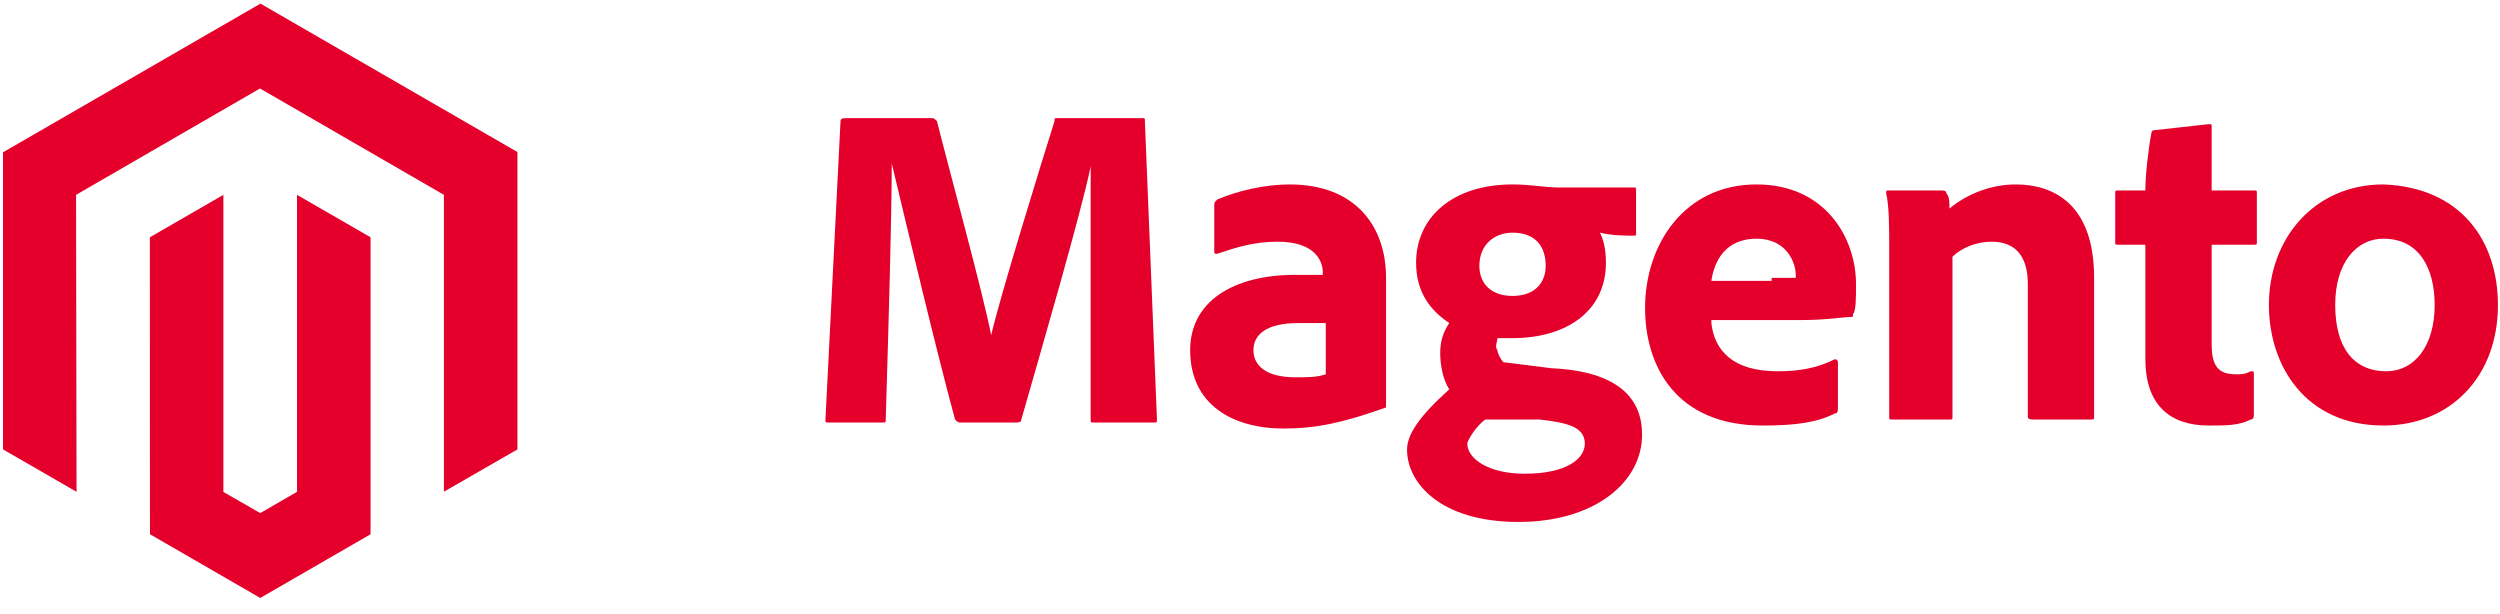 <svg width="110" height="27" viewBox="0 0 110 27" fill="none" xmlns="http://www.w3.org/2000/svg">
<path d="M37.248 5.198H40.961C41.094 5.198 41.094 5.198 41.226 5.331C41.757 7.452 43.215 12.756 43.613 14.745C44.011 13.021 45.734 7.452 46.398 5.331C46.398 5.198 46.398 5.198 46.53 5.198H50.243C50.375 5.198 50.375 5.198 50.375 5.331L50.906 18.457C50.906 18.59 50.906 18.59 50.773 18.59H48.121C47.989 18.59 47.989 18.59 47.989 18.457C47.989 14.214 47.989 8.513 47.989 7.32C47.591 9.308 45.734 15.673 44.939 18.457C44.939 18.59 44.806 18.59 44.674 18.59H42.287C42.154 18.59 42.154 18.59 42.022 18.457C41.226 15.54 39.9 9.971 39.237 7.187C39.237 9.441 39.105 14.082 38.972 18.457C38.972 18.59 38.972 18.59 38.84 18.59H36.453C36.32 18.59 36.32 18.59 36.32 18.457L36.983 5.331C36.983 5.198 37.116 5.198 37.248 5.198Z" fill="#e4002b"/>
<path d="M60.986 16.336C60.986 16.866 60.986 17.264 60.986 17.795V17.927C59.13 18.59 57.936 18.855 56.478 18.855C54.224 18.855 52.367 17.795 52.367 15.408C52.367 13.286 54.224 12.093 57.008 12.093C57.538 12.093 58.069 12.093 58.201 12.093V11.96C58.201 11.563 57.936 10.634 56.212 10.634C55.152 10.634 54.356 10.9 53.56 11.165C53.428 11.165 53.428 11.165 53.428 11.032V9.043C53.428 8.911 53.428 8.911 53.56 8.778C54.489 8.38 55.682 8.115 56.743 8.115C59.66 8.115 60.986 9.972 60.986 12.226V16.336ZM58.201 14.214C57.936 14.214 57.538 14.214 57.141 14.214C55.682 14.214 55.152 14.745 55.152 15.408C55.152 16.071 55.682 16.601 57.008 16.601C57.538 16.601 57.936 16.601 58.334 16.469V14.214H58.201Z" fill="#e4002b"/>
<path d="M68.275 16.203C71.192 16.336 72.252 17.529 72.252 19.12C72.252 21.242 70.131 22.966 66.816 22.966C63.369 22.966 61.91 21.242 61.91 19.784C61.91 19.12 62.441 18.325 63.767 17.132C63.501 16.734 63.369 16.071 63.369 15.54C63.369 15.01 63.501 14.612 63.767 14.214C62.971 13.684 62.308 12.889 62.308 11.563C62.308 9.574 63.899 8.115 66.551 8.115C67.347 8.115 68.01 8.248 68.54 8.248C68.672 8.248 68.938 8.248 69.07 8.248H71.855C71.987 8.248 71.987 8.248 71.987 8.38V10.237C71.987 10.369 71.987 10.369 71.855 10.369C71.59 10.369 70.927 10.369 70.396 10.237C70.529 10.502 70.661 10.9 70.661 11.563C70.661 13.684 68.938 14.877 66.551 14.877C66.286 14.877 66.021 14.877 65.888 14.877C65.888 15.01 65.755 15.275 65.888 15.408C65.888 15.54 66.021 15.806 66.153 15.938L68.275 16.203ZM65.358 18.458C64.96 18.723 64.562 19.386 64.562 19.518C64.562 20.181 65.49 20.844 67.081 20.844C68.938 20.844 69.733 20.181 69.733 19.518C69.733 18.723 68.805 18.59 67.744 18.458H65.358ZM65.092 11.695C65.092 12.491 65.623 13.021 66.551 13.021C67.479 13.021 68.01 12.491 68.01 11.695C68.01 10.9 67.612 10.237 66.551 10.237C65.755 10.237 65.092 10.767 65.092 11.695Z" fill="#e4002b"/>
<path d="M75.3 14.214C75.433 15.408 76.228 16.336 78.217 16.336C79.145 16.336 79.941 16.203 80.736 15.806C80.736 15.806 80.869 15.806 80.869 15.938V17.927C80.869 18.06 80.869 18.192 80.736 18.192C79.941 18.59 79.013 18.723 77.554 18.723C73.709 18.723 72.383 16.071 72.383 13.552C72.383 10.767 74.106 8.115 77.289 8.115C80.338 8.115 81.664 10.502 81.664 12.491C81.664 13.154 81.664 13.684 81.532 13.817C81.532 13.949 81.532 13.949 81.399 13.949C81.134 13.949 80.338 14.082 79.278 14.082H75.3V14.214ZM77.952 12.226C78.615 12.226 78.88 12.226 79.013 12.226V12.093C79.013 11.563 78.615 10.502 77.289 10.502C75.963 10.502 75.433 11.43 75.3 12.358H77.952V12.226Z" fill="#e4002b"/>
<path d="M83.125 10.767C83.125 10.104 83.125 9.043 82.992 8.513C82.992 8.38 82.992 8.38 83.125 8.38H85.379C85.511 8.38 85.644 8.38 85.644 8.513C85.777 8.646 85.777 8.911 85.777 9.176C86.572 8.513 87.633 8.115 88.694 8.115C90.285 8.115 92.141 8.911 92.141 12.226V18.325C92.141 18.458 92.141 18.458 92.009 18.458H89.489C89.357 18.458 89.224 18.458 89.224 18.325V12.491C89.224 11.297 88.694 10.634 87.633 10.634C86.97 10.634 86.307 10.9 85.909 11.297V18.325C85.909 18.458 85.909 18.458 85.777 18.458H83.257C83.125 18.458 83.125 18.458 83.125 18.325V10.767Z" fill="#e4002b"/>
<path d="M99.17 18.192C99.17 18.325 99.17 18.457 99.037 18.457C98.507 18.723 97.976 18.723 97.181 18.723C95.457 18.723 94.396 17.795 94.396 15.806V10.767H93.203C93.07 10.767 93.07 10.767 93.07 10.634V8.513C93.07 8.38 93.07 8.38 93.203 8.38H94.396C94.396 7.717 94.529 6.524 94.661 5.861C94.661 5.861 94.661 5.728 94.794 5.728L97.181 5.463C97.313 5.463 97.313 5.463 97.313 5.596C97.313 6.126 97.313 7.452 97.313 8.38H99.17C99.302 8.38 99.302 8.38 99.302 8.513V10.634C99.302 10.767 99.302 10.767 99.17 10.767H97.313V15.143C97.313 16.071 97.579 16.469 98.374 16.469C98.639 16.469 98.772 16.469 99.037 16.336C99.17 16.336 99.17 16.336 99.17 16.469V18.192Z" fill="#e4002b"/>
<path d="M109.909 13.419C109.909 16.601 107.788 18.723 104.871 18.723C101.423 18.723 99.832 16.071 99.832 13.419C99.832 10.502 101.821 8.115 104.871 8.115C108.318 8.248 109.909 10.634 109.909 13.419ZM102.749 13.419C102.749 15.275 103.545 16.336 105.003 16.336C106.197 16.336 107.125 15.275 107.125 13.419C107.125 11.828 106.462 10.502 104.871 10.502C103.677 10.502 102.749 11.563 102.749 13.419Z" fill="#e4002b"/>
<path d="M11.46 0.159L0.133 6.701V19.774L3.368 21.64L3.347 8.573L11.439 3.893L19.532 8.573V21.635L22.767 19.774V6.69L11.46 0.159Z" fill="#e4002b"/>
<path d="M13.069 21.64L11.451 22.576L9.829 21.646V8.573L6.594 10.44L6.599 23.507L11.451 26.31L16.304 23.507V10.44L13.069 8.573V21.64Z" fill="#e4002b"/>
</svg>
